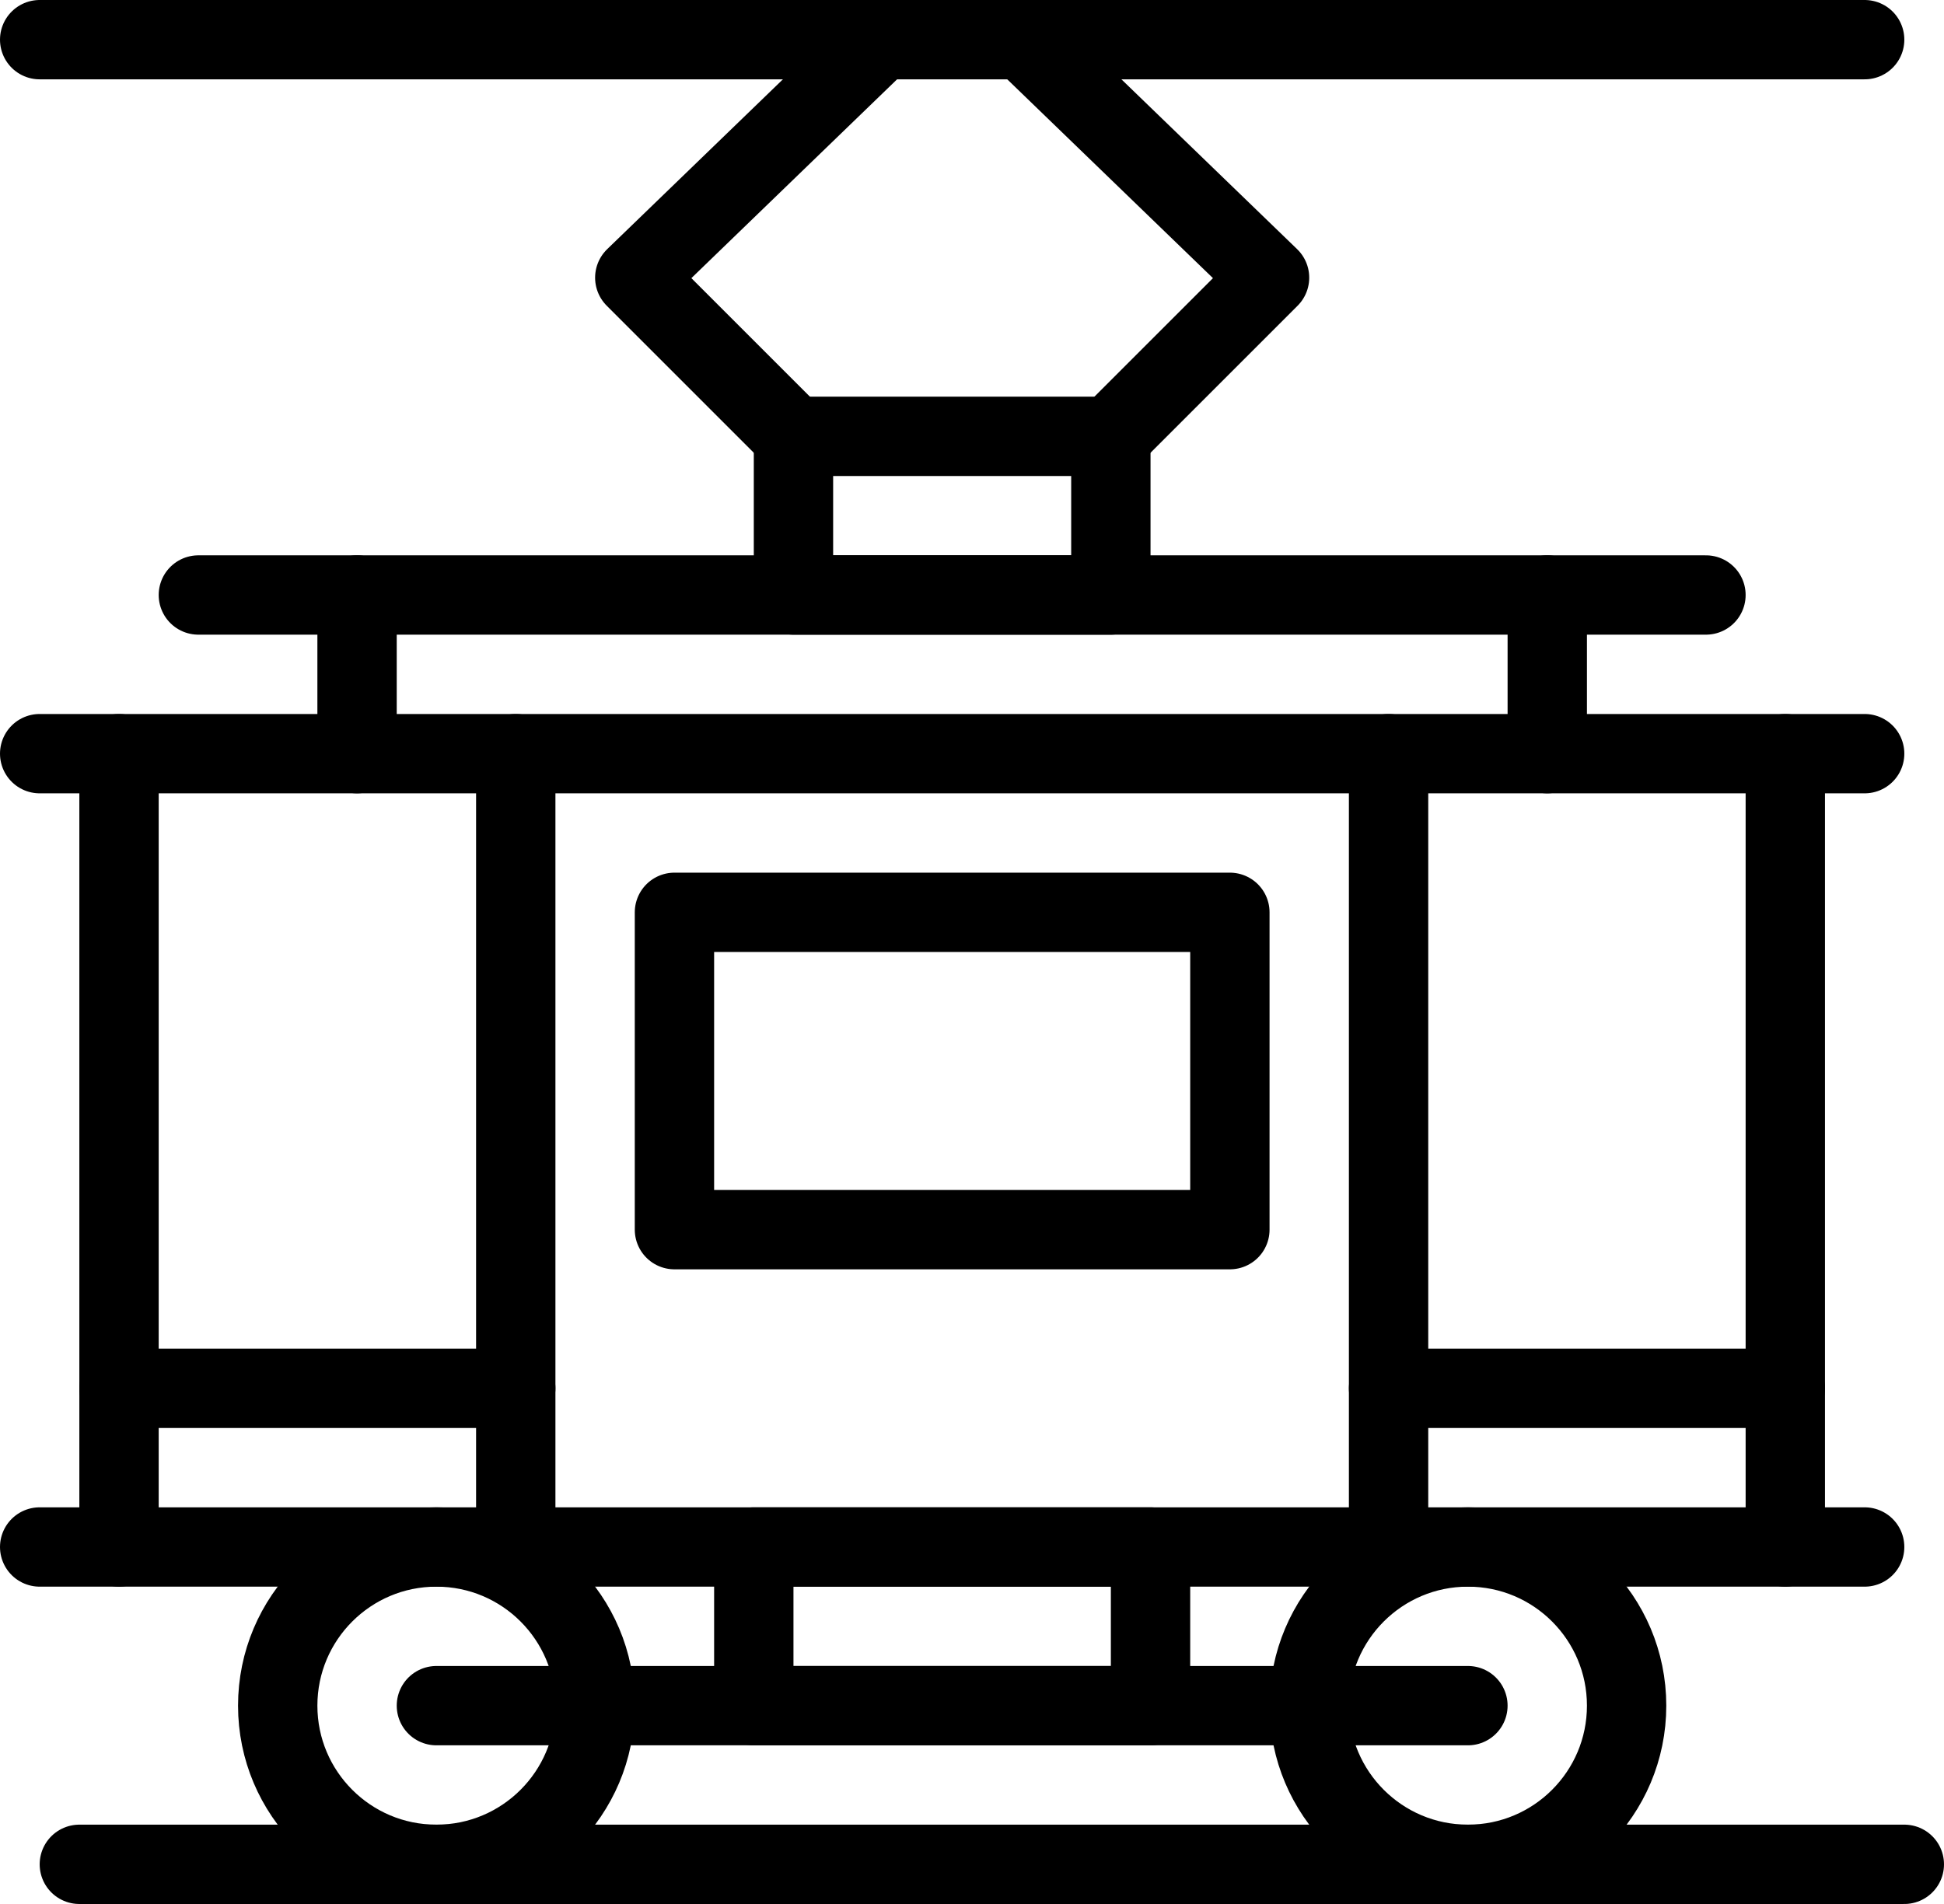 <svg xmlns="http://www.w3.org/2000/svg" viewBox="0 0 147 144"><line x1="6" y1="141" x2="144" y2="141" style="fill:none;stroke:#000;stroke-linecap:round;stroke-linejoin:round;stroke-width:6px"/><rect x="57" y="117" width="30" height="12" style="fill:none;stroke:#000;stroke-linecap:round;stroke-linejoin:round;stroke-width:6px"/><circle cx="33" cy="129" r="12" style="fill:none;stroke:#000;stroke-linecap:round;stroke-linejoin:round;stroke-width:6px"/><circle cx="111" cy="129" r="12" style="fill:none;stroke:#000;stroke-linecap:round;stroke-linejoin:round;stroke-width:6px"/><line x1="33" y1="129" x2="111" y2="129" style="fill:none;stroke:#000;stroke-linecap:round;stroke-linejoin:round;stroke-width:6px"/><line x1="3" y1="117" x2="141" y2="117" style="fill:none;stroke:#000;stroke-linecap:round;stroke-linejoin:round;stroke-width:6px"/><line x1="3" y1="57" x2="141" y2="57" style="fill:none;stroke:#000;stroke-linecap:round;stroke-linejoin:round;stroke-width:6px"/><line x1="9" y1="57" x2="9" y2="117" style="fill:none;stroke:#000;stroke-linecap:round;stroke-linejoin:round;stroke-width:6px"/><line x1="39" y1="57" x2="39" y2="117" style="fill:none;stroke:#000;stroke-linecap:round;stroke-linejoin:round;stroke-width:6px"/><line x1="135" y1="57" x2="135" y2="117" style="fill:none;stroke:#000;stroke-linecap:round;stroke-linejoin:round;stroke-width:6px"/><line x1="105" y1="57" x2="105" y2="117" style="fill:none;stroke:#000;stroke-linecap:round;stroke-linejoin:round;stroke-width:6px"/><line x1="15" y1="45" x2="129" y2="45" style="fill:none;stroke:#000;stroke-linecap:round;stroke-linejoin:round;stroke-width:6px"/><line x1="27" y1="45" x2="27" y2="57" style="fill:none;stroke:#000;stroke-linecap:round;stroke-linejoin:round;stroke-width:6px"/><line x1="117" y1="45" x2="117" y2="57" style="fill:none;stroke:#000;stroke-linecap:round;stroke-linejoin:round;stroke-width:6px"/><rect x="60" y="33" width="24" height="12" style="fill:none;stroke:#000;stroke-linecap:round;stroke-linejoin:round;stroke-width:6px"/><polyline points="78 3.6 96 21 84 33" style="fill:none;stroke:#000;stroke-linecap:round;stroke-linejoin:round;stroke-width:6px"/><polyline points="66 3.6 48 21 60 33" style="fill:none;stroke:#000;stroke-linecap:round;stroke-linejoin:round;stroke-width:6px"/><line x1="3" y1="3" x2="141" y2="3" style="fill:none;stroke:#000;stroke-linecap:round;stroke-linejoin:round;stroke-width:6px"/><line x1="9" y1="105" x2="39" y2="105" style="fill:none;stroke:#000;stroke-linecap:round;stroke-linejoin:round;stroke-width:6px"/><line x1="105" y1="105" x2="135" y2="105" style="fill:none;stroke:#000;stroke-linecap:round;stroke-linejoin:round;stroke-width:6px"/><rect x="51" y="69" width="42" height="24" style="fill:none;stroke:#000;stroke-linecap:round;stroke-linejoin:round;stroke-width:6px"/><rect width="144" height="144" style="fill:none"/></svg>